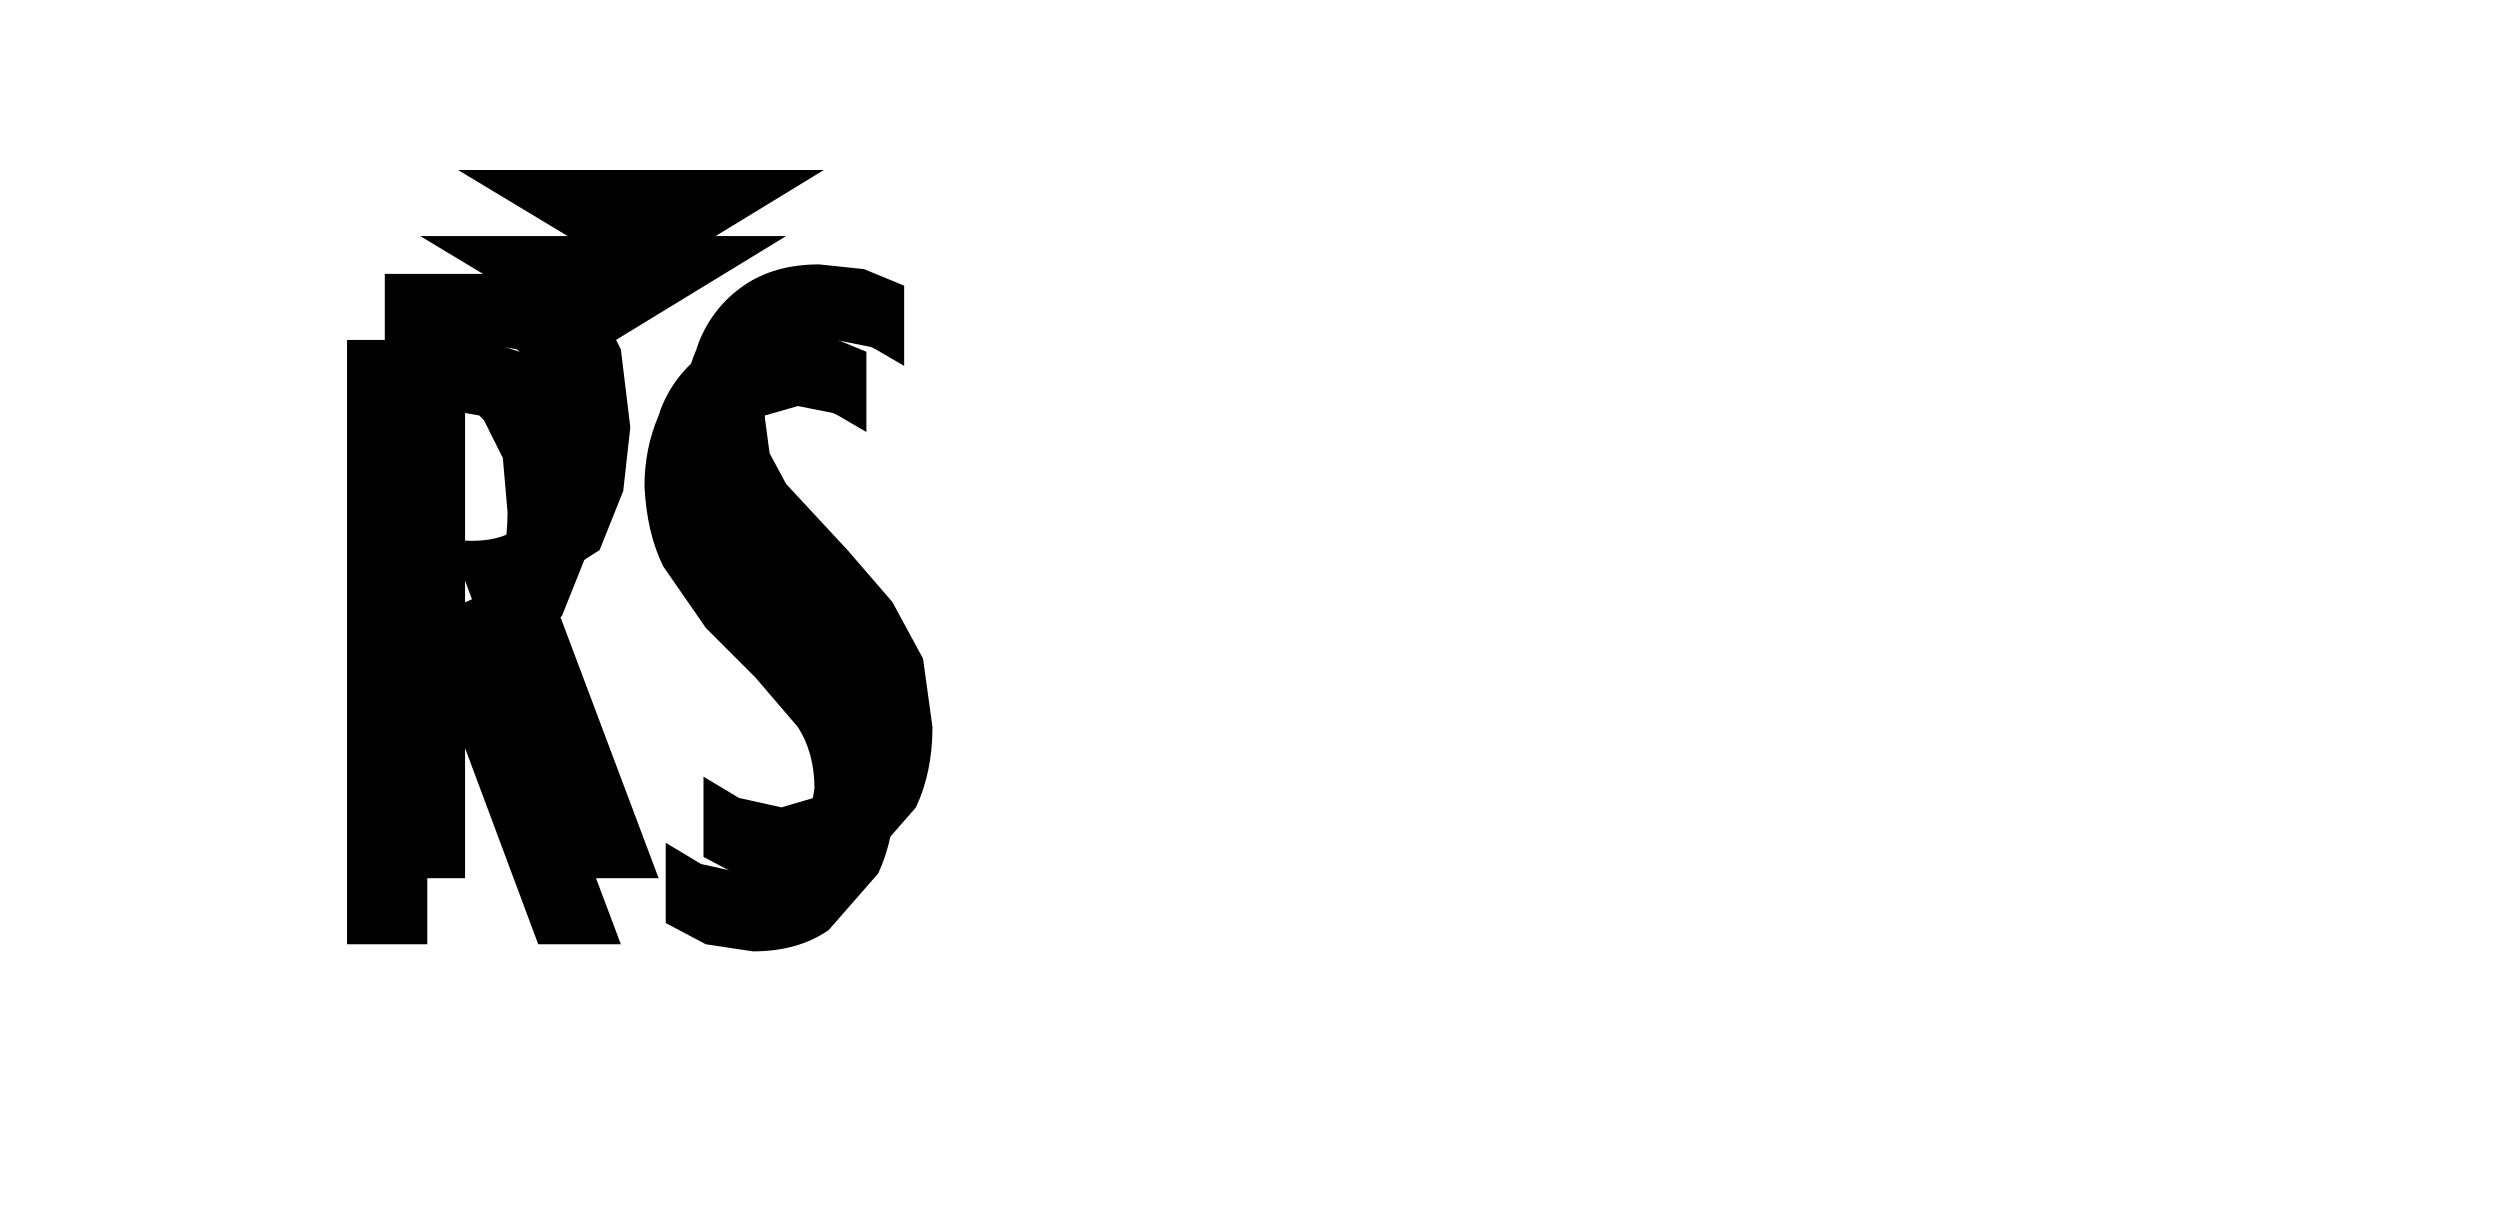 <?xml version="1.0" encoding="UTF-8" standalone="no"?>
<svg xmlns:ffdec="https://www.free-decompiler.com/flash" xmlns:xlink="http://www.w3.org/1999/xlink" ffdec:objectType="frame" height="26.05px" width="52.95px" xmlns="http://www.w3.org/2000/svg">
  <g transform="matrix(1.0, 0.0, 0.0, 1.0, 0.0, 0.0)">
    <use ffdec:characterId="132" height="26.0" transform="matrix(1.0, 0.0, 0.0, 1.0, 0.05, 0.05)" width="26.0" xlink:href="#shape0"/>
    <use ffdec:characterId="134" height="15.15" transform="matrix(1.0, 0.0, 0.0, 1.0, 8.15, 3.6)" width="11.6" xlink:href="#shape1"/>
    <use ffdec:characterId="134" height="15.15" transform="matrix(1.0, 0.0, 0.0, 1.0, 7.35, 5.0)" width="11.6" xlink:href="#shape1"/>
  </g>
  <defs>
    <g id="shape0" transform="matrix(1.0, 0.0, 0.0, 1.0, -0.05, -0.05)">
      <path d="M0.45 0.25 L25.9 0.25 25.9 25.85 0.45 25.85 0.45 0.25 0.45 0.25" fill="#cccccc" fill-opacity="0.0" fill-rule="evenodd" stroke="none"/>
    </g>
    <g id="shape1" transform="matrix(1.0, 0.0, 0.0, 1.0, 0.0, 0.0)">
      <path d="M9.3 0.0 L5.45 2.35 1.55 0.0 9.3 0.0" fill="#000000" fill-rule="evenodd" stroke="none"/>
      <path d="M1.95 3.65 L1.7 3.65 1.7 7.85 Q2.65 7.9 3.05 7.35 3.4 6.8 3.4 5.85 L3.3 4.7 2.9 3.9 2.8 3.8 1.95 3.65 M3.05 2.25 L4.1 2.6 4.9 3.6 5.0 3.8 5.2 5.45 5.05 6.8 4.55 8.05 3.45 8.75 5.8 15.0 4.05 15.0 1.7 8.7 1.7 15.0 0.0 15.0 0.0 2.2 2.05 2.2 3.05 2.25 M11.0 2.45 L11.0 4.15 10.4 3.8 10.3 3.75 9.55 3.6 8.85 3.8 Q8.6 3.9 8.45 4.1 8.05 4.55 8.05 5.25 L8.15 6.0 8.5 6.65 9.8 8.05 10.75 9.15 11.4 10.35 11.6 11.8 Q11.6 12.75 11.25 13.5 L10.2 14.7 Q9.55 15.15 8.6 15.15 L7.6 15.0 6.75 14.55 6.75 12.85 7.5 13.3 8.4 13.5 9.25 13.25 9.75 12.6 9.9 11.7 Q9.9 10.95 9.55 10.4 L8.65 9.35 7.6 8.3 6.7 7.0 Q6.35 6.3 6.3 5.3 6.3 4.5 6.6 3.8 L6.65 3.65 Q6.95 2.9 7.6 2.45 8.25 2.0 9.2 2.0 L10.15 2.1 11.0 2.45" fill="#000000" fill-rule="evenodd" stroke="none"/>
    </g>
  </defs>
</svg>
